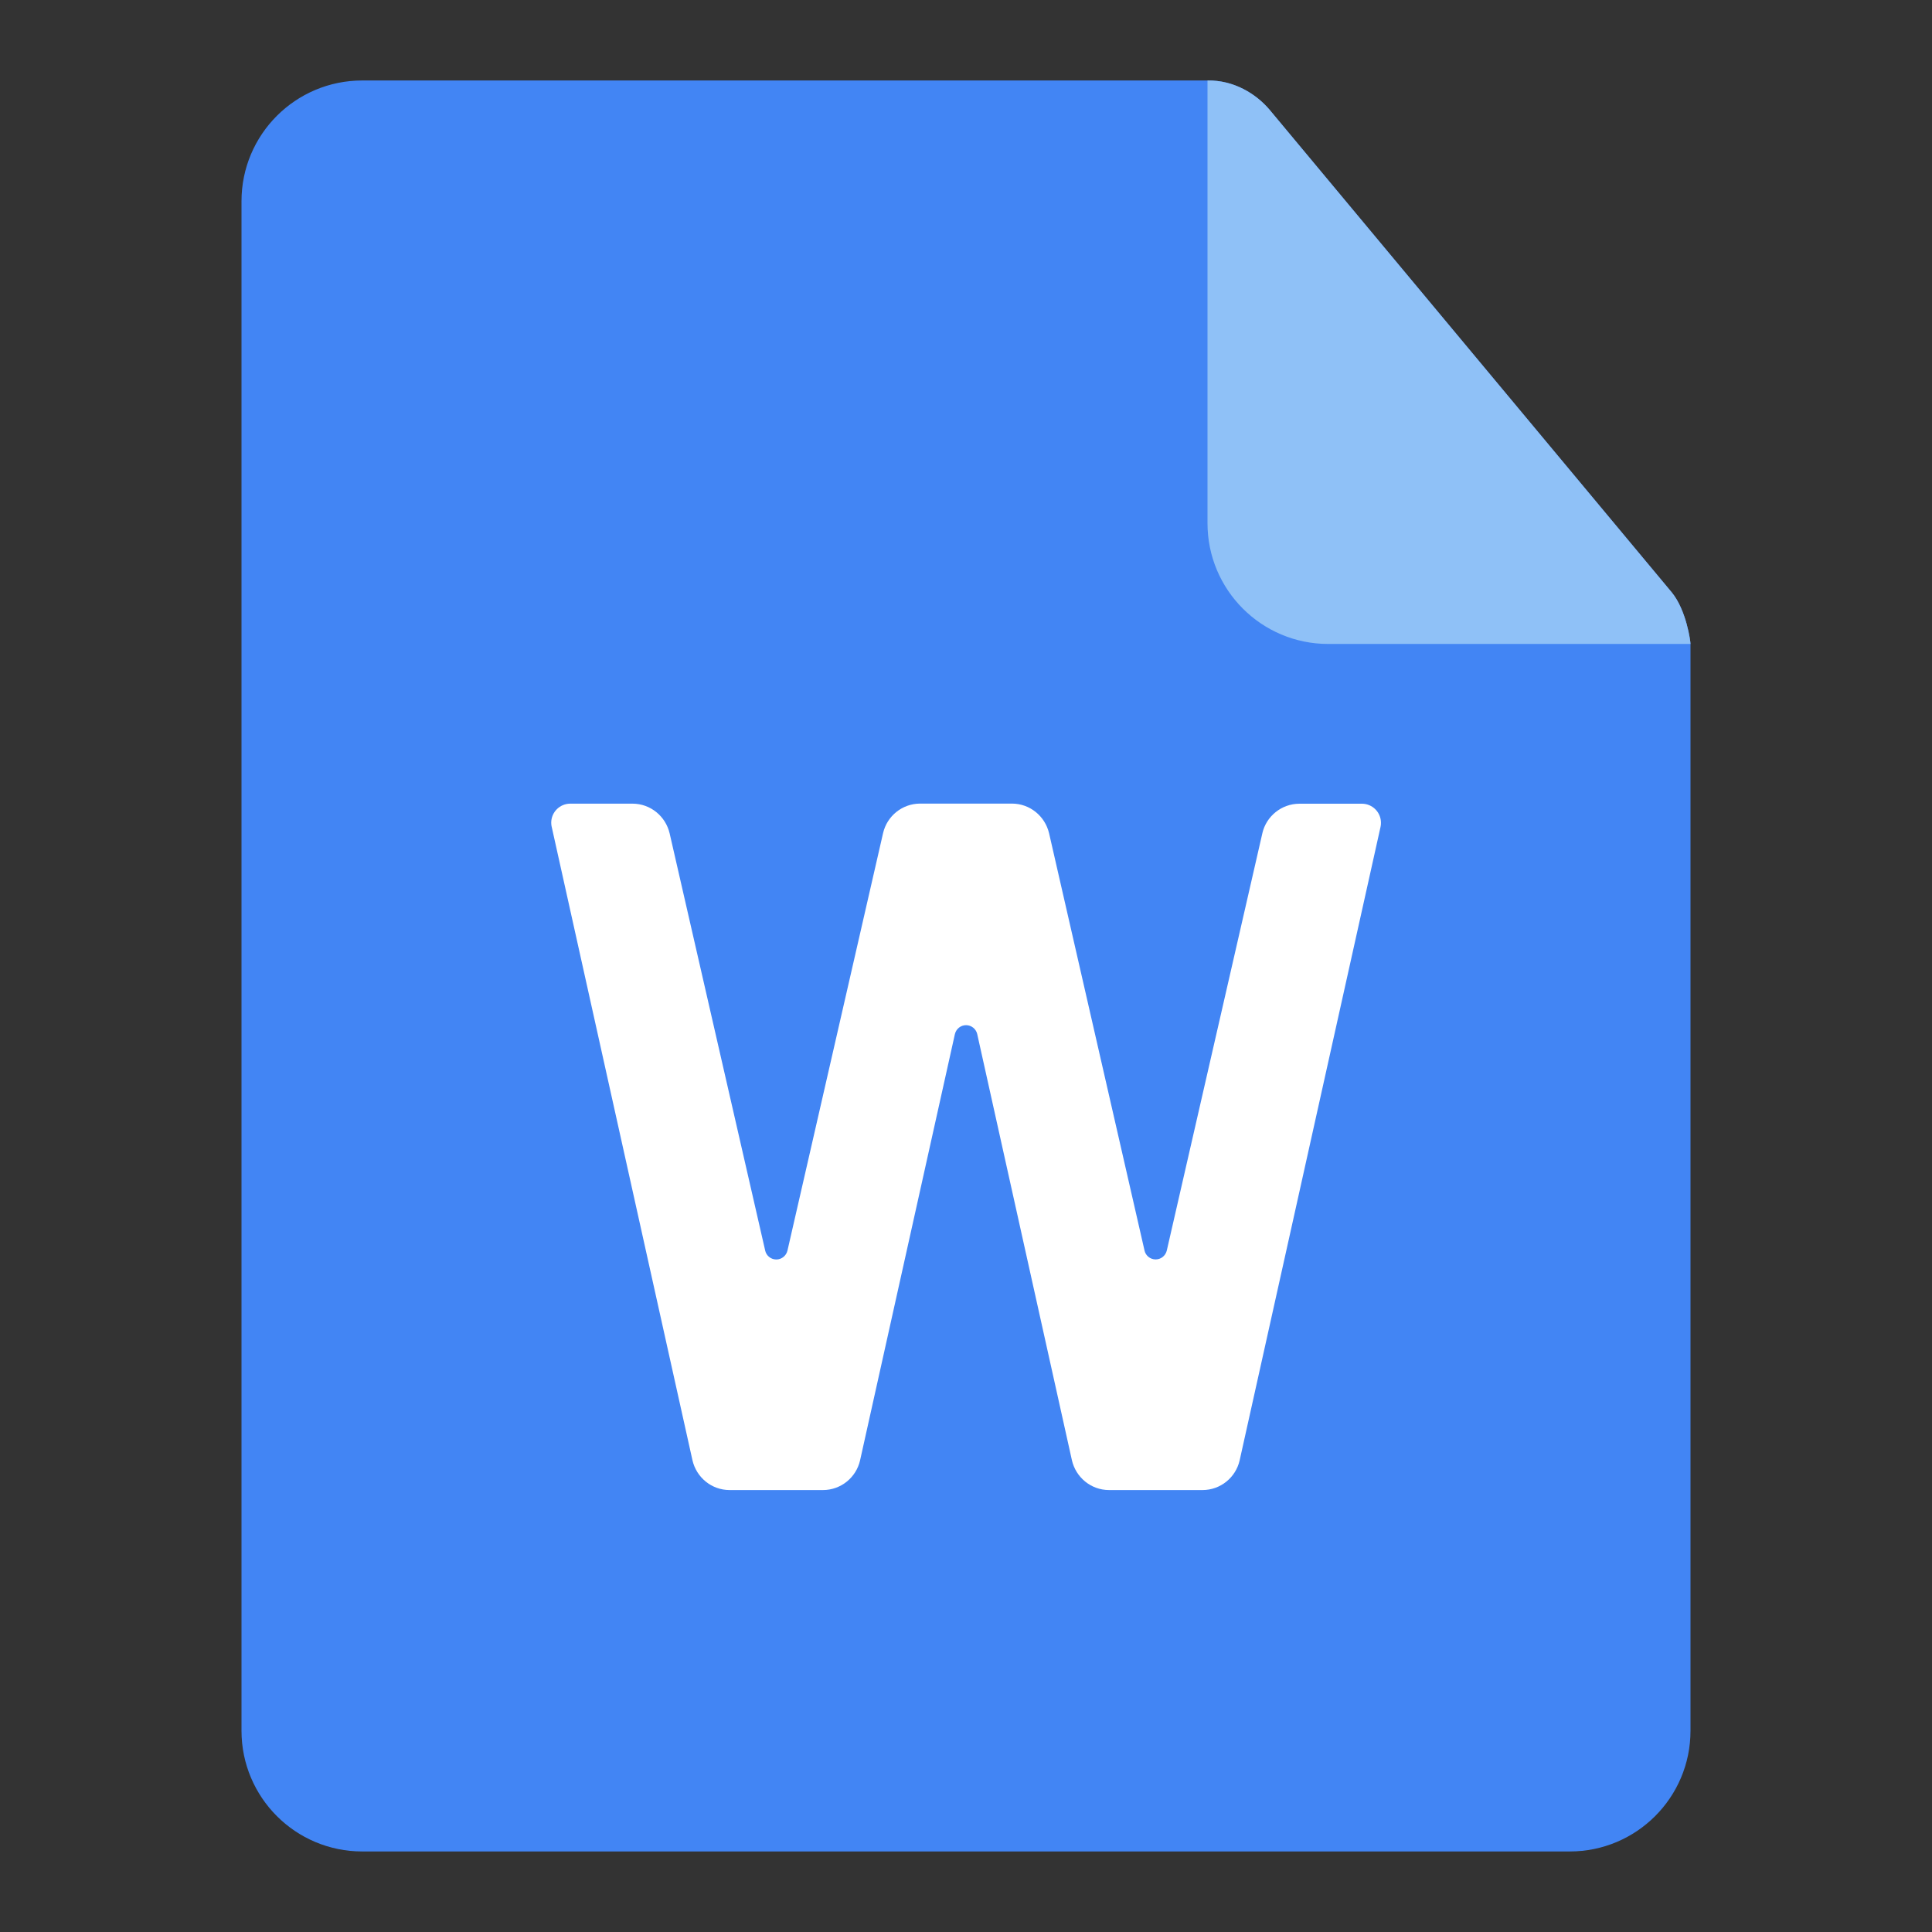 <svg version="1.1" xmlns="http://www.w3.org/2000/svg" width="32" height="32" viewBox="0 0 32 32">
<rect x="0" y="0" width="32" height="32" fill="#333333" stroke="none"/>
<path fill="#4285f4" d="M27.691 9.813l-6.667-8c-0.221-0.258-0.583-0.486-1.024-0.48h-14c-1.105 0-2 0.895-2 2v0 25.333c0 1.105 0.895 2 2 2v0h20c1.105 0 2-0.895 2-2v0-18c0-0.042-0.067-0.556-0.309-0.853z"></path>
<path fill="#8fc1f7" d="M21.024 1.813c-0.221-0.258-0.583-0.486-1.024-0.48v7.333c0 1.105 0.895 2 2 2v0h6c0-0.042-0.067-0.555-0.309-0.853z"></path>
<path fill="#fff" d="M20.909 13.8l-1.583 6.912c-0.020 0.085-0.095 0.148-0.185 0.148s-0.165-0.063-0.184-0.146l-0-0.001-1.581-6.912c-0.067-0.283-0.317-0.491-0.616-0.491h-1.519c-0.299 0-0.549 0.208-0.614 0.487l-0.001 0.004-1.583 6.912c-0.020 0.085-0.095 0.148-0.185 0.148s-0.165-0.063-0.184-0.146l-0-0.001-1.583-6.912c-0.067-0.283-0.317-0.491-0.616-0.491h-1.029c-0.174 0-0.316 0.141-0.316 0.316 0 0.024 0.003 0.048 0.008 0.070l-0-0.002 2.331 10.49c0.065 0.285 0.316 0.495 0.616 0.495h1.545c0 0 0 0 0 0 0.3 0 0.551-0.21 0.615-0.49l0.001-0.004 1.57-7.058c0.020-0.085 0.095-0.148 0.185-0.148s0.165 0.063 0.185 0.147l0 0.001 1.568 7.057c0.065 0.285 0.316 0.495 0.616 0.495h1.547c0.3 0 0.551-0.21 0.615-0.49l0.001-0.004 2.333-10.49c0.005-0.021 0.007-0.044 0.007-0.068 0-0.174-0.141-0.316-0.316-0.316h-1.029c-0.001 0-0.002 0-0.004 0-0.299 0-0.55 0.208-0.615 0.487l-0.001 0.004z"></path>
</svg>
